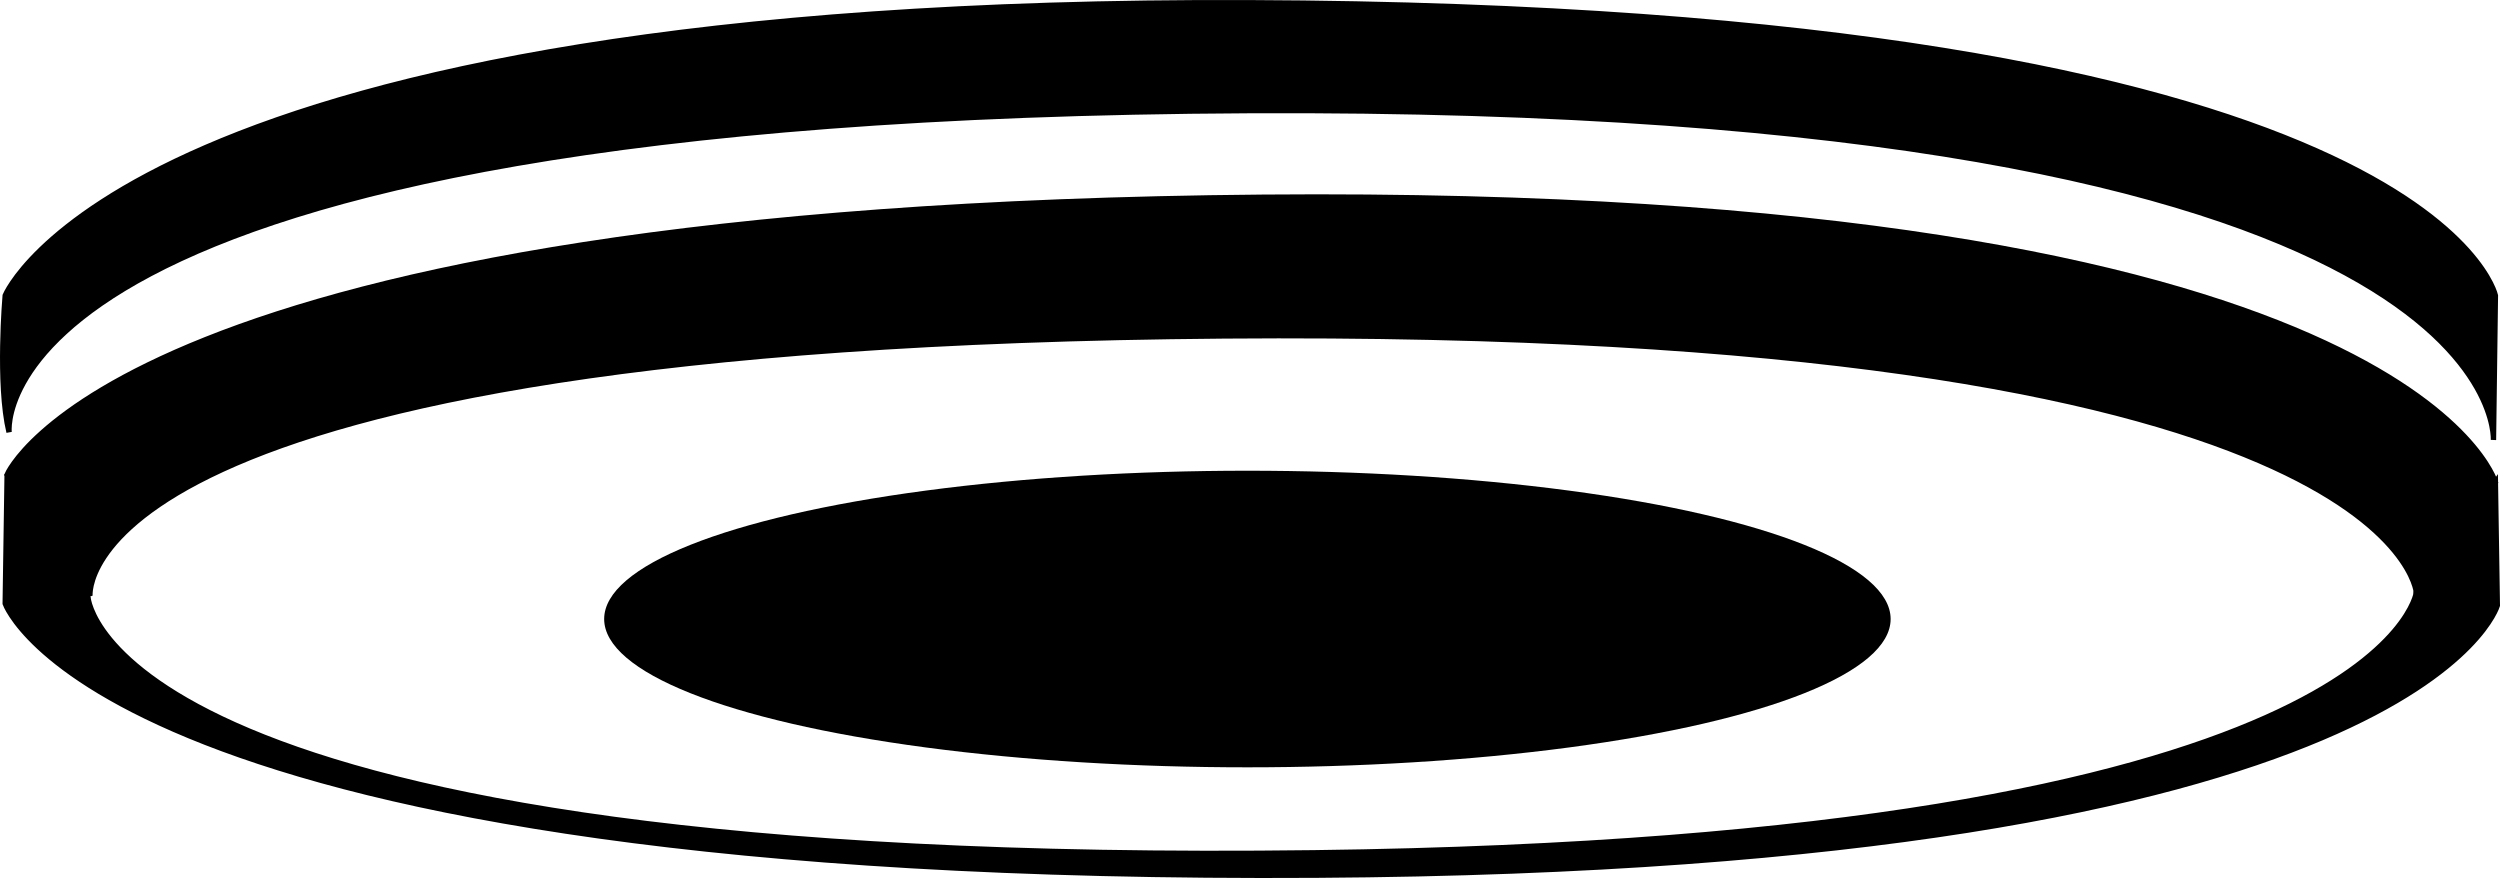 <?xml version="1.0" encoding="UTF-8" standalone="no"?>
<!-- Created with Inkscape (http://www.inkscape.org/) -->

<svg
   xmlns:dc="http://purl.org/dc/elements/1.1/"
   xmlns:cc="http://creativecommons.org/ns#"
   xmlns:rdf="http://www.w3.org/1999/02/22-rdf-syntax-ns#"
   xmlns:svg="http://www.w3.org/2000/svg"
   xmlns="http://www.w3.org/2000/svg"
   xmlns:sodipodi="http://sodipodi.sourceforge.net/DTD/sodipodi-0.dtd"
   xmlns:inkscape="http://www.inkscape.org/namespaces/inkscape"
   width="203.914mm"
   height="71.615mm"
   viewBox="0 0 203.914 71.615"
   version="1.1"
   id="svg64"
   inkscape:version="0.92.3 (2405546, 2018-03-11)"
   sodipodi:docname="being.svg">
  <defs
     id="defs58" />
  <sodipodi:namedview
     id="base"
     pagecolor="#ffffff"
     bordercolor="#666666"
     borderopacity="1.0"
     inkscape:pageopacity="0.0"
     inkscape:pageshadow="2"
     inkscape:zoom="0.49497475"
     inkscape:cx="426.60919"
     inkscape:cy="99.035654"
     inkscape:document-units="mm"
     inkscape:current-layer="layer1"
     showgrid="false"
     inkscape:window-width="1920"
     inkscape:window-height="1137"
     inkscape:window-x="-8"
     inkscape:window-y="-8"
     inkscape:window-maximized="1" />
  <g
     inkscape:label="Layer 1"
     inkscape:groupmode="layer"
     id="layer1"
     transform="translate(-2.413,-100.014)">
    <path
       style="fill:#000000;stroke:#000000;stroke-width:0.44px;stroke-linecap:butt;stroke-linejoin:miter;stroke-opacity:1"
       d="m 3.153,135.268 c -0.943,-3.927 -0.314,-11.153 -0.314,-11.153 0,0 9.834,-24.226 101.414,-23.877 96.604,0.368 101.697,23.877 101.697,23.877 l -0.157,11.781 c 0,0 1.728,-27.348 -101.477,-26.862 C 0.163,109.525 3.153,135.268 3.153,135.268 Z"
       id="path91"
       inkscape:connector-curvature="0"
       sodipodi:nodetypes="ccsccsc" />
    <path
       style="fill:#000000;stroke:#000000;stroke-width:0.44px;stroke-linecap:butt;stroke-linejoin:miter;stroke-opacity:1"
       d="m 2.996,138.723 c 0,0 9.111,-21.835 102.419,-22.62 93.619,-0.788 100.534,23.249 100.534,23.249 l -6.441,8.985 c 0,0 -1.738,-21.687 -97.236,-20.924 -94.575,0.755 -92.523,21.206 -92.523,21.206 z"
       id="path95"
       inkscape:connector-curvature="0"
       sodipodi:nodetypes="csccscc" />
    <path
       style="fill:#000000;stroke:#000000;stroke-width:0.44px;stroke-linecap:butt;stroke-linejoin:miter;stroke-opacity:1"
       d="m 2.996,138.723 -0.157,10.525 c 0,0 7.87,22.765 106.975,22.149 90.178,-0.56 96.293,-21.992 96.293,-21.992 l -0.157,-10.053 -6.44,8.985 c 0,0 -2.73,20.138 -89.915,21.238 C 11.255,170.815 9.593,148.777 9.593,148.777 L 2.996,138.723"
       id="path97"
       inkscape:connector-curvature="0"
       sodipodi:nodetypes="ccscccscc" />
    <ellipse
       style="fill:#000000;stroke-width:0.552"
       id="path103"
       cx="104.158"
       cy="150.505"
       rx="52.466"
       ry="12.096" />
  </g>
</svg>
